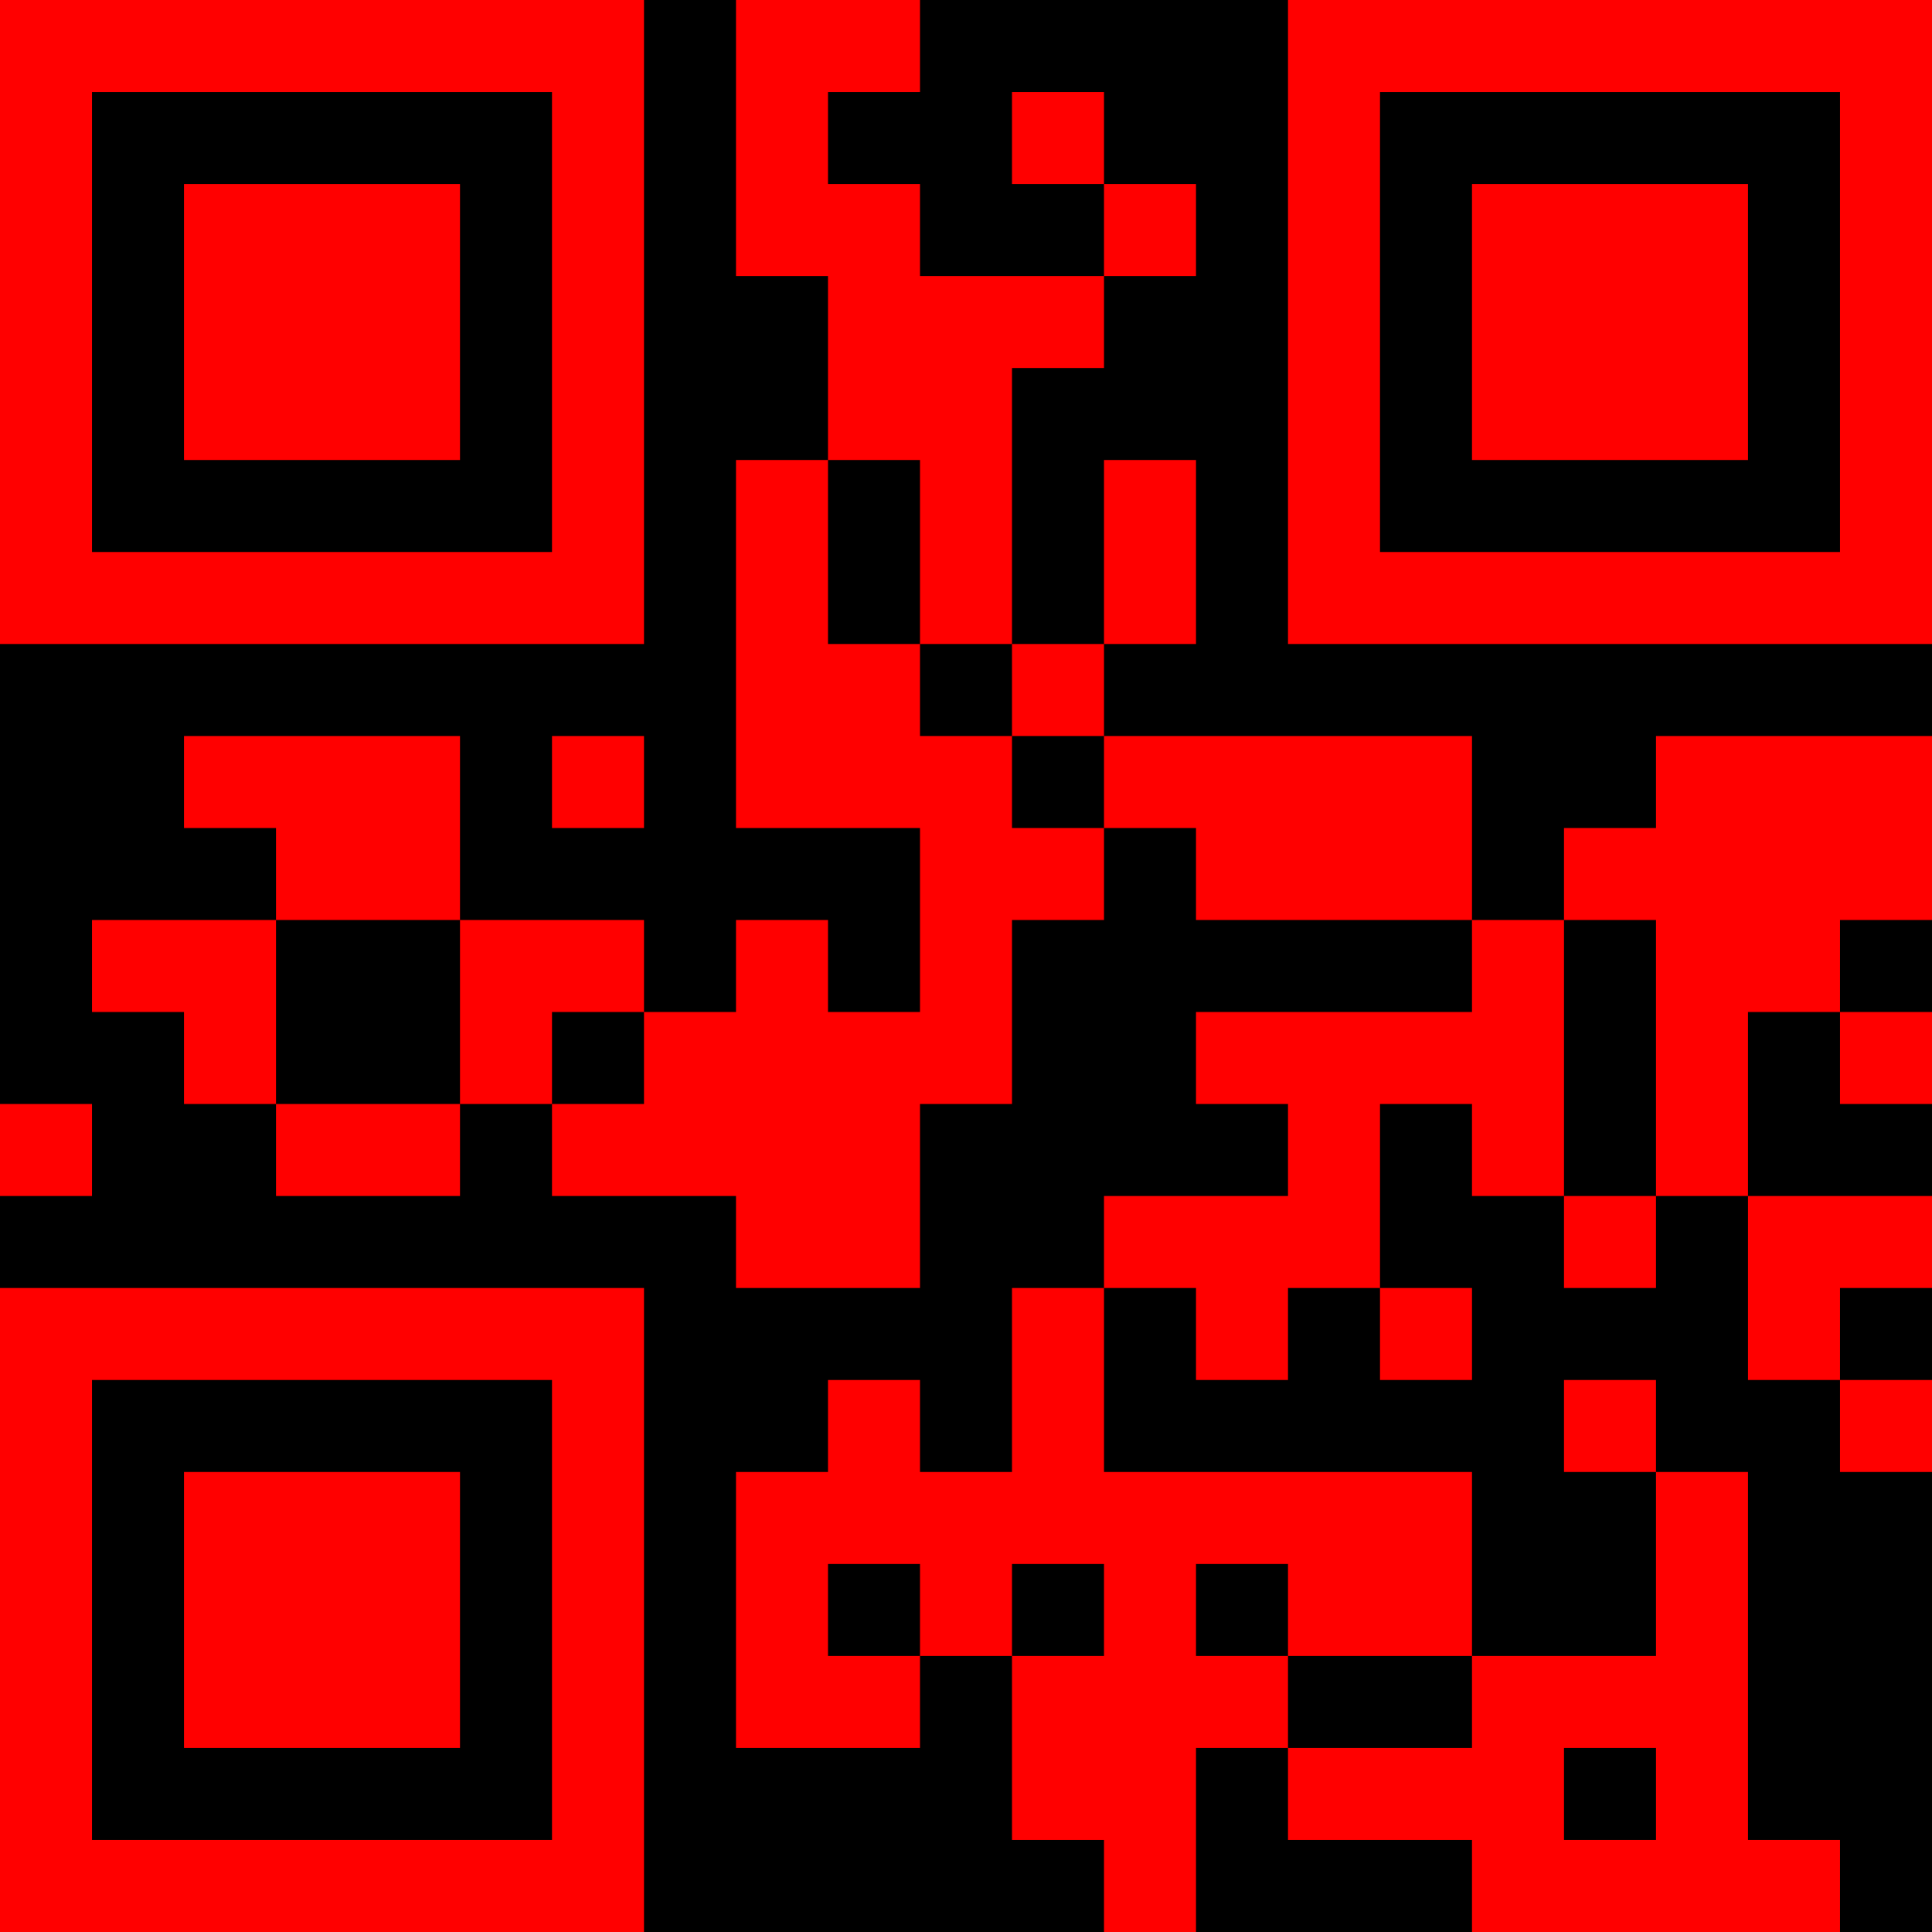 <?xml version="1.0" standalone="no"?>
<svg xmlns="http://www.w3.org/2000/svg" version="1.1" width="987" height="987">
	<!-- Created with https://api.qrserver.com (QR Code API, see goQR.me/api for information) -->
	<title>QR Code</title>
	<desc>rt</desc>
	<rect style="fill:rgb(0, 0, 0);fill-opacity:1" x="0" y="0" width="987" height="987" />
	<g id="elements">
		<path style="fill:rgb(255, 0, 0)" d="M 0,0 l 47,0 0,47 -47,0 z M 47,0 l 47,0 0,47 -47,0 z M 94,0 l 47,0 0,47 -47,0 z M 141,0 l 47,0 0,47 -47,0 z M 188,0 l 47,0 0,47 -47,0 z M 235,0 l 47,0 0,47 -47,0 z M 282,0 l 47,0 0,47 -47,0 z M 376,0 l 47,0 0,47 -47,0 z M 423,0 l 47,0 0,47 -47,0 z M 658,0 l 47,0 0,47 -47,0 z M 705,0 l 47,0 0,47 -47,0 z M 752,0 l 47,0 0,47 -47,0 z M 799,0 l 47,0 0,47 -47,0 z M 846,0 l 47,0 0,47 -47,0 z M 893,0 l 47,0 0,47 -47,0 z M 940,0 l 47,0 0,47 -47,0 z M 0,47 l 47,0 0,47 -47,0 z M 282,47 l 47,0 0,47 -47,0 z M 376,47 l 47,0 0,47 -47,0 z M 517,47 l 47,0 0,47 -47,0 z M 658,47 l 47,0 0,47 -47,0 z M 940,47 l 47,0 0,47 -47,0 z M 0,94 l 47,0 0,47 -47,0 z M 94,94 l 47,0 0,47 -47,0 z M 141,94 l 47,0 0,47 -47,0 z M 188,94 l 47,0 0,47 -47,0 z M 282,94 l 47,0 0,47 -47,0 z M 376,94 l 47,0 0,47 -47,0 z M 423,94 l 47,0 0,47 -47,0 z M 564,94 l 47,0 0,47 -47,0 z M 658,94 l 47,0 0,47 -47,0 z M 752,94 l 47,0 0,47 -47,0 z M 799,94 l 47,0 0,47 -47,0 z M 846,94 l 47,0 0,47 -47,0 z M 940,94 l 47,0 0,47 -47,0 z M 0,141 l 47,0 0,47 -47,0 z M 94,141 l 47,0 0,47 -47,0 z M 141,141 l 47,0 0,47 -47,0 z M 188,141 l 47,0 0,47 -47,0 z M 282,141 l 47,0 0,47 -47,0 z M 423,141 l 47,0 0,47 -47,0 z M 470,141 l 47,0 0,47 -47,0 z M 517,141 l 47,0 0,47 -47,0 z M 658,141 l 47,0 0,47 -47,0 z M 752,141 l 47,0 0,47 -47,0 z M 799,141 l 47,0 0,47 -47,0 z M 846,141 l 47,0 0,47 -47,0 z M 940,141 l 47,0 0,47 -47,0 z M 0,188 l 47,0 0,47 -47,0 z M 94,188 l 47,0 0,47 -47,0 z M 141,188 l 47,0 0,47 -47,0 z M 188,188 l 47,0 0,47 -47,0 z M 282,188 l 47,0 0,47 -47,0 z M 423,188 l 47,0 0,47 -47,0 z M 470,188 l 47,0 0,47 -47,0 z M 658,188 l 47,0 0,47 -47,0 z M 752,188 l 47,0 0,47 -47,0 z M 799,188 l 47,0 0,47 -47,0 z M 846,188 l 47,0 0,47 -47,0 z M 940,188 l 47,0 0,47 -47,0 z M 0,235 l 47,0 0,47 -47,0 z M 282,235 l 47,0 0,47 -47,0 z M 376,235 l 47,0 0,47 -47,0 z M 470,235 l 47,0 0,47 -47,0 z M 564,235 l 47,0 0,47 -47,0 z M 658,235 l 47,0 0,47 -47,0 z M 940,235 l 47,0 0,47 -47,0 z M 0,282 l 47,0 0,47 -47,0 z M 47,282 l 47,0 0,47 -47,0 z M 94,282 l 47,0 0,47 -47,0 z M 141,282 l 47,0 0,47 -47,0 z M 188,282 l 47,0 0,47 -47,0 z M 235,282 l 47,0 0,47 -47,0 z M 282,282 l 47,0 0,47 -47,0 z M 376,282 l 47,0 0,47 -47,0 z M 470,282 l 47,0 0,47 -47,0 z M 564,282 l 47,0 0,47 -47,0 z M 658,282 l 47,0 0,47 -47,0 z M 705,282 l 47,0 0,47 -47,0 z M 752,282 l 47,0 0,47 -47,0 z M 799,282 l 47,0 0,47 -47,0 z M 846,282 l 47,0 0,47 -47,0 z M 893,282 l 47,0 0,47 -47,0 z M 940,282 l 47,0 0,47 -47,0 z M 376,329 l 47,0 0,47 -47,0 z M 423,329 l 47,0 0,47 -47,0 z M 517,329 l 47,0 0,47 -47,0 z M 94,376 l 47,0 0,47 -47,0 z M 141,376 l 47,0 0,47 -47,0 z M 188,376 l 47,0 0,47 -47,0 z M 282,376 l 47,0 0,47 -47,0 z M 376,376 l 47,0 0,47 -47,0 z M 423,376 l 47,0 0,47 -47,0 z M 470,376 l 47,0 0,47 -47,0 z M 564,376 l 47,0 0,47 -47,0 z M 611,376 l 47,0 0,47 -47,0 z M 658,376 l 47,0 0,47 -47,0 z M 705,376 l 47,0 0,47 -47,0 z M 846,376 l 47,0 0,47 -47,0 z M 893,376 l 47,0 0,47 -47,0 z M 940,376 l 47,0 0,47 -47,0 z M 141,423 l 47,0 0,47 -47,0 z M 188,423 l 47,0 0,47 -47,0 z M 470,423 l 47,0 0,47 -47,0 z M 517,423 l 47,0 0,47 -47,0 z M 611,423 l 47,0 0,47 -47,0 z M 658,423 l 47,0 0,47 -47,0 z M 705,423 l 47,0 0,47 -47,0 z M 799,423 l 47,0 0,47 -47,0 z M 846,423 l 47,0 0,47 -47,0 z M 893,423 l 47,0 0,47 -47,0 z M 940,423 l 47,0 0,47 -47,0 z M 47,470 l 47,0 0,47 -47,0 z M 94,470 l 47,0 0,47 -47,0 z M 235,470 l 47,0 0,47 -47,0 z M 282,470 l 47,0 0,47 -47,0 z M 376,470 l 47,0 0,47 -47,0 z M 470,470 l 47,0 0,47 -47,0 z M 752,470 l 47,0 0,47 -47,0 z M 846,470 l 47,0 0,47 -47,0 z M 893,470 l 47,0 0,47 -47,0 z M 94,517 l 47,0 0,47 -47,0 z M 235,517 l 47,0 0,47 -47,0 z M 329,517 l 47,0 0,47 -47,0 z M 376,517 l 47,0 0,47 -47,0 z M 423,517 l 47,0 0,47 -47,0 z M 470,517 l 47,0 0,47 -47,0 z M 611,517 l 47,0 0,47 -47,0 z M 658,517 l 47,0 0,47 -47,0 z M 705,517 l 47,0 0,47 -47,0 z M 752,517 l 47,0 0,47 -47,0 z M 846,517 l 47,0 0,47 -47,0 z M 940,517 l 47,0 0,47 -47,0 z M 0,564 l 47,0 0,47 -47,0 z M 141,564 l 47,0 0,47 -47,0 z M 188,564 l 47,0 0,47 -47,0 z M 282,564 l 47,0 0,47 -47,0 z M 329,564 l 47,0 0,47 -47,0 z M 376,564 l 47,0 0,47 -47,0 z M 423,564 l 47,0 0,47 -47,0 z M 658,564 l 47,0 0,47 -47,0 z M 752,564 l 47,0 0,47 -47,0 z M 846,564 l 47,0 0,47 -47,0 z M 376,611 l 47,0 0,47 -47,0 z M 423,611 l 47,0 0,47 -47,0 z M 564,611 l 47,0 0,47 -47,0 z M 611,611 l 47,0 0,47 -47,0 z M 658,611 l 47,0 0,47 -47,0 z M 799,611 l 47,0 0,47 -47,0 z M 893,611 l 47,0 0,47 -47,0 z M 940,611 l 47,0 0,47 -47,0 z M 0,658 l 47,0 0,47 -47,0 z M 47,658 l 47,0 0,47 -47,0 z M 94,658 l 47,0 0,47 -47,0 z M 141,658 l 47,0 0,47 -47,0 z M 188,658 l 47,0 0,47 -47,0 z M 235,658 l 47,0 0,47 -47,0 z M 282,658 l 47,0 0,47 -47,0 z M 517,658 l 47,0 0,47 -47,0 z M 611,658 l 47,0 0,47 -47,0 z M 705,658 l 47,0 0,47 -47,0 z M 893,658 l 47,0 0,47 -47,0 z M 0,705 l 47,0 0,47 -47,0 z M 282,705 l 47,0 0,47 -47,0 z M 423,705 l 47,0 0,47 -47,0 z M 517,705 l 47,0 0,47 -47,0 z M 799,705 l 47,0 0,47 -47,0 z M 940,705 l 47,0 0,47 -47,0 z M 0,752 l 47,0 0,47 -47,0 z M 94,752 l 47,0 0,47 -47,0 z M 141,752 l 47,0 0,47 -47,0 z M 188,752 l 47,0 0,47 -47,0 z M 282,752 l 47,0 0,47 -47,0 z M 376,752 l 47,0 0,47 -47,0 z M 423,752 l 47,0 0,47 -47,0 z M 470,752 l 47,0 0,47 -47,0 z M 517,752 l 47,0 0,47 -47,0 z M 564,752 l 47,0 0,47 -47,0 z M 611,752 l 47,0 0,47 -47,0 z M 658,752 l 47,0 0,47 -47,0 z M 705,752 l 47,0 0,47 -47,0 z M 846,752 l 47,0 0,47 -47,0 z M 0,799 l 47,0 0,47 -47,0 z M 94,799 l 47,0 0,47 -47,0 z M 141,799 l 47,0 0,47 -47,0 z M 188,799 l 47,0 0,47 -47,0 z M 282,799 l 47,0 0,47 -47,0 z M 376,799 l 47,0 0,47 -47,0 z M 470,799 l 47,0 0,47 -47,0 z M 564,799 l 47,0 0,47 -47,0 z M 658,799 l 47,0 0,47 -47,0 z M 705,799 l 47,0 0,47 -47,0 z M 846,799 l 47,0 0,47 -47,0 z M 0,846 l 47,0 0,47 -47,0 z M 94,846 l 47,0 0,47 -47,0 z M 141,846 l 47,0 0,47 -47,0 z M 188,846 l 47,0 0,47 -47,0 z M 282,846 l 47,0 0,47 -47,0 z M 376,846 l 47,0 0,47 -47,0 z M 423,846 l 47,0 0,47 -47,0 z M 517,846 l 47,0 0,47 -47,0 z M 564,846 l 47,0 0,47 -47,0 z M 611,846 l 47,0 0,47 -47,0 z M 752,846 l 47,0 0,47 -47,0 z M 799,846 l 47,0 0,47 -47,0 z M 846,846 l 47,0 0,47 -47,0 z M 0,893 l 47,0 0,47 -47,0 z M 282,893 l 47,0 0,47 -47,0 z M 517,893 l 47,0 0,47 -47,0 z M 564,893 l 47,0 0,47 -47,0 z M 658,893 l 47,0 0,47 -47,0 z M 705,893 l 47,0 0,47 -47,0 z M 752,893 l 47,0 0,47 -47,0 z M 846,893 l 47,0 0,47 -47,0 z M 0,940 l 47,0 0,47 -47,0 z M 47,940 l 47,0 0,47 -47,0 z M 94,940 l 47,0 0,47 -47,0 z M 141,940 l 47,0 0,47 -47,0 z M 188,940 l 47,0 0,47 -47,0 z M 235,940 l 47,0 0,47 -47,0 z M 282,940 l 47,0 0,47 -47,0 z M 564,940 l 47,0 0,47 -47,0 z M 752,940 l 47,0 0,47 -47,0 z M 799,940 l 47,0 0,47 -47,0 z M 846,940 l 47,0 0,47 -47,0 z M 893,940 l 47,0 0,47 -47,0 z " />
	</g>
</svg>
